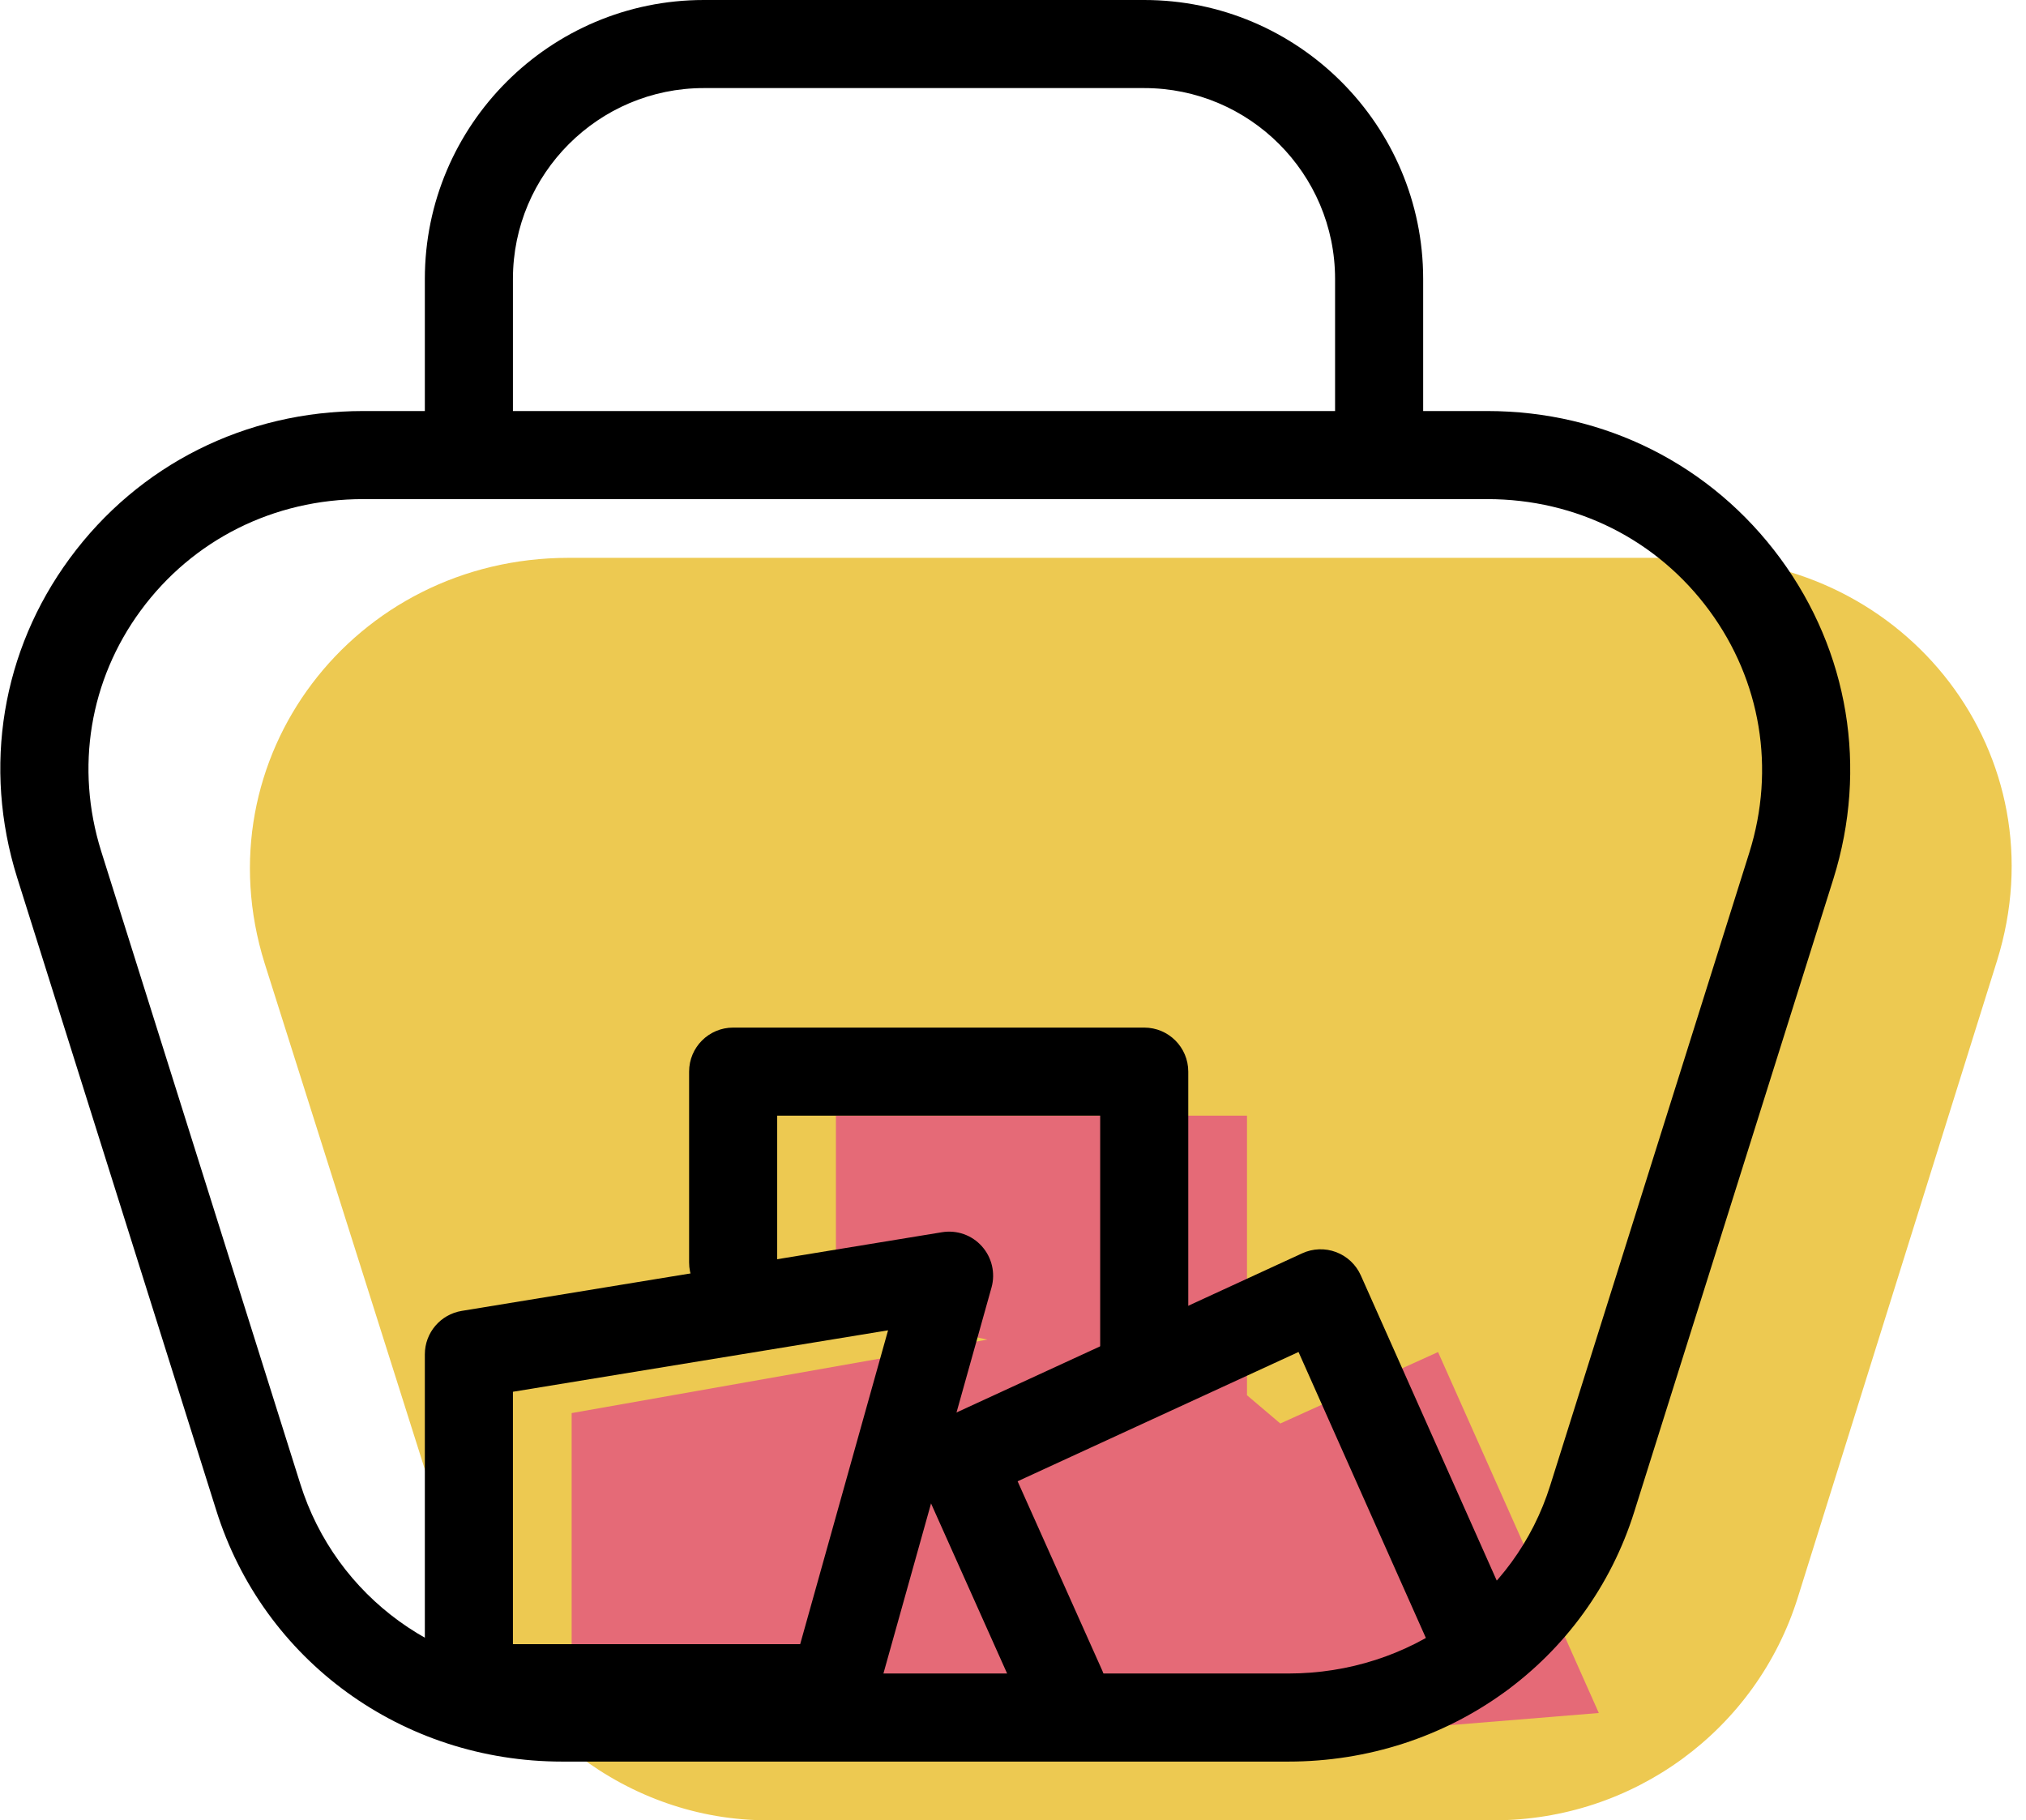 <svg xmlns="http://www.w3.org/2000/svg" xmlns:xlink="http://www.w3.org/1999/xlink" preserveAspectRatio="xMidYMid" width="69" height="62" viewBox="0 0 69 62">
  <defs>
    <style>

      .cls-3 {
        fill: #edc951;
      }

      .cls-4 {
        fill: #e56a77;
      }

      .cls-5 {
        fill: #000000;
      }
    </style>
  </defs>
  <g id="group-21svg">
    <path d="M50.876,62.000 C50.876,62.000 26.147,62.000 26.147,62.000 C21.402,62.000 17.208,58.760 15.793,54.231 C15.793,54.231 9.013,32.810 9.013,32.810 C6.830,25.824 12.049,19.000 19.367,19.000 C19.367,19.000 57.656,19.000 57.656,19.000 C64.975,19.000 70.193,25.746 68.011,32.731 C68.011,32.731 61.230,54.407 61.230,54.407 C59.815,58.936 55.621,62.000 50.876,62.000 Z" id="path-1" class="cls-3" fill-rule="evenodd"/>
    <path d="M54.451,58.345 C54.451,58.345 48.976,46.051 48.976,46.051 C48.976,46.051 43.604,48.485 43.604,48.485 C43.604,48.485 42.469,47.522 42.469,47.522 C42.469,47.522 42.469,38.000 42.469,38.000 C42.469,38.000 28.469,38.000 28.469,38.000 C28.469,38.000 28.469,44.522 28.469,44.522 C28.469,44.522 33.628,45.627 33.628,45.627 C33.628,45.627 19.469,48.130 19.469,48.130 C19.469,48.130 19.469,59.000 19.469,59.000 C19.469,59.000 32.391,59.000 32.391,59.000 C32.391,59.000 39.850,58.782 39.850,58.782 C39.850,58.782 40.172,59.511 40.172,59.511 C40.172,59.511 54.451,58.345 54.451,58.345 Z" id="path-2" class="cls-4" fill-rule="evenodd"/>
    <path d="M43.876,60.000 C43.876,60.000 19.147,60.000 19.147,60.000 C13.699,60.000 8.963,56.555 7.361,51.429 C7.361,51.429 0.582,29.885 0.582,29.885 C-0.593,26.125 0.061,22.165 2.375,19.018 C4.720,15.829 8.361,14.000 12.367,14.000 C12.367,14.000 50.656,14.000 50.656,14.000 C54.650,14.000 58.288,15.831 60.635,19.023 C62.961,22.186 63.619,26.161 62.442,29.929 C62.442,29.929 55.661,51.483 55.661,51.483 C54.069,56.576 49.333,60.000 43.876,60.000 ZM12.367,17.000 C9.326,17.000 6.565,18.383 4.792,20.795 C3.050,23.165 2.559,26.151 3.444,28.987 C3.444,28.987 10.224,50.531 10.224,50.531 C11.434,54.401 15.019,57.000 19.147,57.000 C19.147,57.000 43.876,57.000 43.876,57.000 C48.014,57.000 51.600,54.422 52.799,50.585 C52.799,50.585 59.580,29.031 59.580,29.031 C60.469,26.187 59.973,23.186 58.218,20.800 C56.442,18.385 53.686,17.000 50.656,17.000 C50.656,17.000 12.367,17.000 12.367,17.000 Z" id="path-3" class="cls-5" fill-rule="evenodd"/>
    <path d="M46.969,16.500 C46.141,16.500 45.469,15.829 45.469,15.000 C45.469,15.000 45.469,9.500 45.469,9.500 C45.469,5.916 42.553,3.000 38.969,3.000 C38.969,3.000 23.969,3.000 23.969,3.000 C20.385,3.000 17.469,5.916 17.469,9.500 C17.469,9.500 17.469,15.000 17.469,15.000 C17.469,15.829 16.797,16.500 15.969,16.500 C15.141,16.500 14.469,15.829 14.469,15.000 C14.469,15.000 14.469,9.500 14.469,9.500 C14.469,4.262 18.730,-0.000 23.969,-0.000 C23.969,-0.000 38.969,-0.000 38.969,-0.000 C44.207,-0.000 48.469,4.262 48.469,9.500 C48.469,9.500 48.469,15.000 48.469,15.000 C48.469,15.829 47.797,16.500 46.969,16.500 Z" id="path-4" class="cls-5" fill-rule="evenodd"/>
    <path d="M36.174,59.017 C35.601,59.017 35.053,58.686 34.804,58.128 C34.804,58.128 31.313,50.323 31.313,50.323 C30.977,49.573 31.309,48.692 32.056,48.349 C32.056,48.349 44.349,42.688 44.349,42.688 C44.712,42.521 45.130,42.506 45.504,42.647 C45.880,42.789 46.183,43.075 46.346,43.441 C46.346,43.441 51.821,55.735 51.821,55.735 C52.158,56.492 51.818,57.379 51.061,57.716 C50.305,58.052 49.419,57.712 49.081,56.956 C49.081,56.956 44.224,46.049 44.224,46.049 C44.224,46.049 34.657,50.453 34.657,50.453 C34.657,50.453 37.542,56.904 37.542,56.904 C37.880,57.660 37.541,58.547 36.785,58.886 C36.586,58.975 36.378,59.017 36.174,59.017 Z" id="path-5" class="cls-5" fill-rule="evenodd"/>
    <path d="M28.390,59.000 C28.390,59.000 15.969,59.000 15.969,59.000 C15.141,59.000 14.469,58.329 14.469,57.500 C14.469,57.500 14.469,46.129 14.469,46.129 C14.469,45.394 15.001,44.768 15.727,44.649 C15.727,44.649 32.081,41.970 32.081,41.970 C32.592,41.887 33.101,42.068 33.440,42.449 C33.782,42.831 33.906,43.361 33.768,43.854 C33.768,43.854 29.834,57.904 29.834,57.904 C29.652,58.552 29.062,59.000 28.390,59.000 ZM17.469,56.000 C17.469,56.000 27.252,56.000 27.252,56.000 C27.252,56.000 30.245,45.311 30.245,45.311 C30.245,45.311 17.469,47.404 17.469,47.404 C17.469,47.404 17.469,56.000 17.469,56.000 Z" id="path-6" class="cls-5" fill-rule="evenodd"/>
    <path d="M38.969,47.500 C38.141,47.500 37.469,46.829 37.469,46.000 C37.469,46.000 37.469,38.000 37.469,38.000 C37.469,38.000 26.469,38.000 26.469,38.000 C26.469,38.000 26.469,43.000 26.469,43.000 C26.469,43.829 25.797,44.500 24.969,44.500 C24.141,44.500 23.469,43.829 23.469,43.000 C23.469,43.000 23.469,36.500 23.469,36.500 C23.469,35.671 24.141,35.000 24.969,35.000 C24.969,35.000 38.969,35.000 38.969,35.000 C39.797,35.000 40.469,35.671 40.469,36.500 C40.469,36.500 40.469,46.000 40.469,46.000 C40.469,46.829 39.797,47.500 38.969,47.500 Z" id="path-7" class="cls-5" fill-rule="evenodd"/>
  </g>
</svg>
